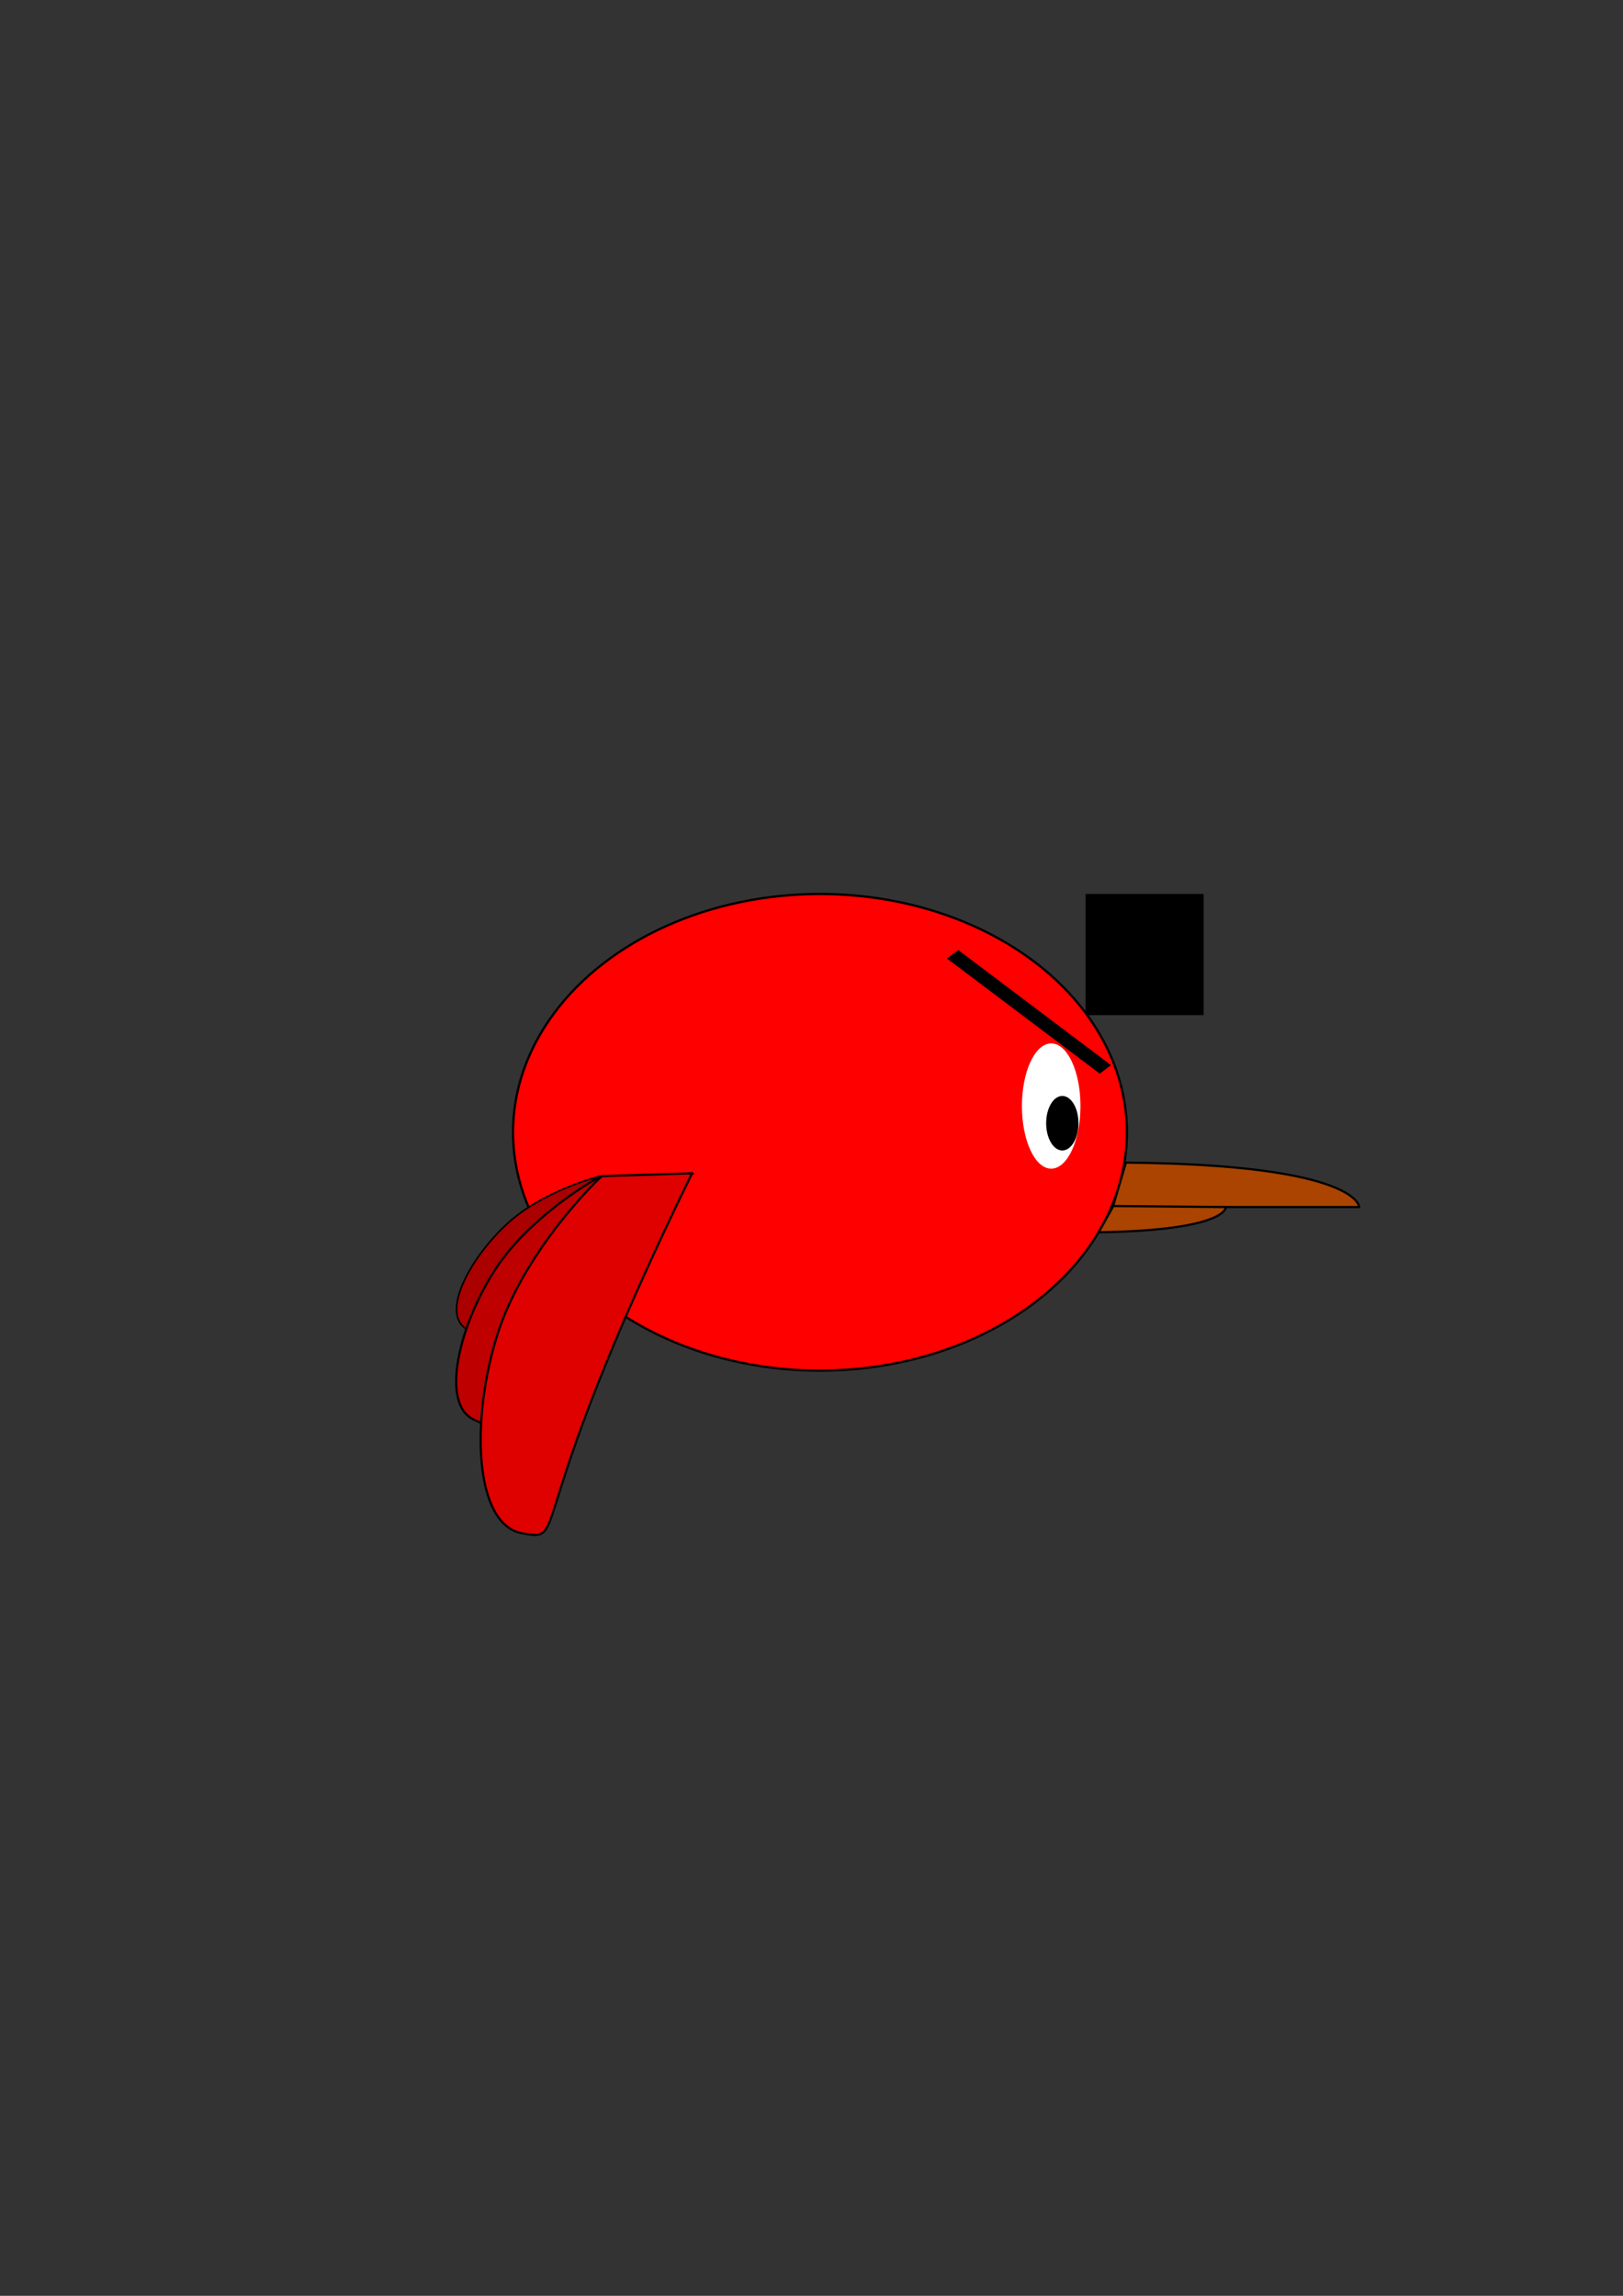 <?xml version="1.0" encoding="UTF-8" standalone="no"?>
<!-- Created with Inkscape (http://www.inkscape.org/) -->

<svg
   xmlns:dc="http://purl.org/dc/elements/1.1/"
   xmlns:cc="http://creativecommons.org/ns#"
   xmlns:rdf="http://www.w3.org/1999/02/22-rdf-syntax-ns#"
   xmlns:svg="http://www.w3.org/2000/svg"
   xmlns="http://www.w3.org/2000/svg"
   xmlns:sodipodi="http://sodipodi.sourceforge.net/DTD/sodipodi-0.dtd"
   xmlns:inkscape="http://www.inkscape.org/namespaces/inkscape"
   width="210mm"
   height="297mm"
   viewBox="0 0 744.094 1052.362"
   id="svg2"
   version="1.1"
   inkscape:version="0.91 r"
   sodipodi:docname="bird4.svg"
   inkscape:export-filename="/home/dean/phaser-projects/superbag/images/enemy/bird.png"
   inkscape:export-xdpi="90"
   inkscape:export-ydpi="90">
  <rect x="0" y="0" width="744.094" height="1052.362" fill="#333333" stroke="none"/>
  <defs
     id="defs4">
    <inkscape:perspective
       sodipodi:type="inkscape:persp3d"
       inkscape:vp_x="0 : 526.1811 : 1"
       inkscape:vp_y="0 : 1000 : 0"
       inkscape:vp_z="744.09449 : 526.1811 : 1"
       inkscape:persp3d-origin="372.04724 : 350.7874 : 1"
       id="perspective3452" />
  </defs>
  <sodipodi:namedview
     id="base"
     pagecolor="#ffffff"
     bordercolor="#666666"
     borderopacity="1.0"
     inkscape:pageopacity="0.0"
     inkscape:pageshadow="2"
     inkscape:zoom="1.08"
     inkscape:cx="248.48507"
     inkscape:cy="516.84629"
     inkscape:document-units="px"
     inkscape:current-layer="layer6"
     showgrid="false"
     inkscape:window-width="1366"
     inkscape:window-height="716"
     inkscape:window-x="0"
     inkscape:window-y="0"
     inkscape:window-maximized="1"
     inkscape:snap-midpoints="true"
     inkscape:object-paths="false"
     inkscape:snap-nodes="false"
     inkscape:snap-smooth-nodes="true"
     inkscape:snap-intersection-paths="true"
     inkscape:snap-bbox="false" />
  <g
     inkscape:label="Layer 1"
     inkscape:groupmode="layer"
     id="layer1">
    <ellipse
       style="fill:#ff0000;fill-rule:evenodd;stroke:#000000;stroke-width:1.039px;stroke-linecap:butt;stroke-linejoin:miter;stroke-opacity:1"
       id="path3352"
       cx="375.926"
       cy="519.029"
       rx="140.721"
       ry="109.24" />
    <ellipse
       style="fill:#ffffff"
       id="path3358"
       cx="481.944"
       cy="506.992"
       rx="13.426"
       ry="28.704" />
    <ellipse
       style="fill:#000000"
       id="path3360"
       cx="487.037"
       cy="514.862"
       rx="7.407"
       ry="12.5" />
    <path
       style="fill:#000000"
       d=""
       id="path3438"
       inkscape:connector-curvature="0" />
    <flowRoot
       xml:space="preserve"
       id="flowRoot3442"
       style="fill:black;stroke:none;stroke-opacity:1;stroke-width:1px;stroke-linejoin:miter;stroke-linecap:butt;fill-opacity:1;font-family:sans-serif;font-style:normal;font-weight:normal;font-size:40px;line-height:125%;letter-spacing:0px;word-spacing:0px"><flowRegion
         id="flowRegion3444"><rect
           id="rect3446"
           width="54.167"
           height="55.556"
           x="497.685"
           y="409.77" /></flowRegion><flowPara
         id="flowPara3448" /></flowRoot>    <rect
       style="fill:#000000"
       id="rect3450"
       width="87.672"
       height="6.46"
       x="-724.281"
       y="-93.229"
       rx="17.073"
       ry="0"
       transform="matrix(-0.799,-0.602,0.799,-0.602,0,0)" />
    <g
       sodipodi:type="inkscape:box3d"
       id="g3454"
       style="fill:#000000;fill-opacity:0"
       inkscape:perspectiveID="#perspective3452"
       inkscape:corner0="1.3159136 : 0.34832594 : 0 : 1"
       inkscape:corner7="0.56651468 : 0.24342243 : 0.25 : 1">
      <path
         sodipodi:type="inkscape:box3dside"
         id="path3466"
         style="fill:#e9e9ff;fill-rule:evenodd;stroke:none;stroke-width:1px;stroke-linecap:butt;stroke-linejoin:round;stroke-opacity:1"
         inkscape:box3dsidetype="11"
         d="m 217.494,458.785 89.727,-27.804 0,57.75 -89.727,10.938 z"
         points="307.221,430.981 307.221,488.731 217.494,499.669 217.494,458.785 " />
      <path
         sodipodi:type="inkscape:box3dside"
         id="path3456"
         style="fill:#353564;fill-rule:evenodd;stroke:none;stroke-width:1px;stroke-linecap:butt;stroke-linejoin:round;stroke-opacity:1"
         inkscape:box3dsidetype="6"
         d="m 160.648,451.51 0,45.297 56.846,2.862 0,-40.883 z"
         points="160.648,496.807 217.494,499.669 217.494,458.785 160.648,451.51 " />
      <path
         sodipodi:type="inkscape:box3dside"
         id="path3458"
         style="fill:#4d4d9f;fill-rule:evenodd;stroke:none;stroke-width:1px;stroke-linecap:butt;stroke-linejoin:round;stroke-opacity:1"
         inkscape:box3dsidetype="5"
         d="m 160.648,451.51 76.852,-35.722 69.721,15.193 -89.727,27.804 z"
         points="237.5,415.788 307.221,430.981 217.494,458.785 160.648,451.51 " />
      <path
         sodipodi:type="inkscape:box3dside"
         id="path3464"
         style="fill:#afafde;fill-rule:evenodd;stroke:none;stroke-width:1px;stroke-linecap:butt;stroke-linejoin:round;stroke-opacity:1"
         inkscape:box3dsidetype="13"
         d="M 160.648,496.807 237.5,482.754 l 69.721,5.977 -89.727,10.938 z"
         points="237.5,482.754 307.221,488.731 217.494,499.669 160.648,496.807 " />
      <path
         sodipodi:type="inkscape:box3dside"
         id="path3462"
         style="fill:#d7d7ff;fill-rule:evenodd;stroke:none;stroke-width:1px;stroke-linecap:butt;stroke-linejoin:round;stroke-opacity:1"
         inkscape:box3dsidetype="14"
         d="m 237.5,415.788 0,66.966 69.721,5.977 0,-57.75 z"
         points="237.5,482.754 307.221,488.731 307.221,430.981 237.5,415.788 " />
      <path
         sodipodi:type="inkscape:box3dside"
         id="path3460"
         style="fill:#8686bf;fill-rule:evenodd;stroke:none;stroke-width:1px;stroke-linecap:butt;stroke-linejoin:round;stroke-opacity:1"
         inkscape:box3dsidetype="3"
         d="m 160.648,451.51 76.852,-35.722 0,66.966 -76.852,14.052 z"
         points="237.5,415.788 237.5,482.754 160.648,496.807 160.648,451.51 " />
    </g>
    <g
       sodipodi:type="inkscape:box3d"
       id="g3468"
       style="fill:#000000;fill-opacity:0"
       inkscape:perspectiveID="#perspective3452"
       inkscape:corner0="1.2447543 : 0.15819311 : 0 : 1"
       inkscape:corner7="0.99905978 : 0.10454632 : 0.25 : 1">
      <path
         sodipodi:type="inkscape:box3dside"
         id="path3478"
         style="fill:#afafde;fill-rule:evenodd;stroke:none;stroke-width:1px;stroke-linecap:butt;stroke-linejoin:round;stroke-opacity:1"
         inkscape:box3dsidetype="13"
         d="m 165.741,557.742 20.37,3.879 62.024,-3.939 -24.437,-3.102 z"
         points="186.111,561.621 248.135,557.682 223.698,554.58 165.741,557.742 " />
      <path
         sodipodi:type="inkscape:box3dside"
         id="path3470"
         style="fill:#353564;fill-rule:evenodd;stroke:none;stroke-width:1px;stroke-linecap:butt;stroke-linejoin:round;stroke-opacity:1"
         inkscape:box3dsidetype="6"
         d="m 165.741,533.844 0,23.899 57.957,-3.163 0,-21.504 z"
         points="165.741,557.742 223.698,554.58 223.698,533.076 165.741,533.844 " />
      <path
         sodipodi:type="inkscape:box3dside"
         id="path3480"
         style="fill:#e9e9ff;fill-rule:evenodd;stroke:none;stroke-width:1px;stroke-linecap:butt;stroke-linejoin:round;stroke-opacity:1"
         inkscape:box3dsidetype="11"
         d="m 223.698,533.076 24.437,0.753 0,23.853 -24.437,-3.102 z"
         points="248.135,533.829 248.135,557.682 223.698,554.58 223.698,533.076 " />
      <path
         sodipodi:type="inkscape:box3dside"
         id="path3472"
         style="fill:#4d4d9f;fill-rule:evenodd;stroke:none;stroke-width:1px;stroke-linecap:butt;stroke-linejoin:round;stroke-opacity:1"
         inkscape:box3dsidetype="5"
         d="m 165.741,533.844 20.37,0.942 62.024,-0.956 -24.437,-0.753 z"
         points="186.111,534.785 248.135,533.829 223.698,533.076 165.741,533.844 " />
      <path
         sodipodi:type="inkscape:box3dside"
         id="path3476"
         style="fill:#d7d7ff;fill-rule:evenodd;stroke:none;stroke-width:1px;stroke-linecap:butt;stroke-linejoin:round;stroke-opacity:1"
         inkscape:box3dsidetype="14"
         d="m 186.111,534.785 0,26.836 62.024,-3.939 0,-23.853 z"
         points="186.111,561.621 248.135,557.682 248.135,533.829 186.111,534.785 " />
      <path
         sodipodi:type="inkscape:box3dside"
         id="path3474"
         style="fill:#8686bf;fill-rule:evenodd;stroke:none;stroke-width:1px;stroke-linecap:butt;stroke-linejoin:round;stroke-opacity:1"
         inkscape:box3dsidetype="3"
         d="m 165.741,533.844 20.37,0.942 0,26.836 -20.37,-3.879 z"
         points="186.111,534.785 186.111,561.621 165.741,557.742 165.741,533.844 " />
    </g>
    <path
       style="fill:#aa4400;fill-rule:evenodd;stroke:#000000;stroke-width:1px;stroke-linecap:butt;stroke-linejoin:miter;stroke-opacity:1"
       d="m 516.204,532.918 c 106.944,0.926 106.944,20.37 106.944,20.37 l -112.963,0 z"
       id="path3488"
       inkscape:connector-curvature="0" />
    <path
       style="fill:#aa4400;fill-rule:evenodd;stroke:#000000;stroke-width:1px;stroke-linecap:butt;stroke-linejoin:miter;stroke-opacity:1"
       d="m 503.704,564.862 c 59.259,-0.926 58.333,-11.574 58.333,-11.574 l -51.62,-0.463 z"
       id="path3494"
       inkscape:connector-curvature="0" />
  </g>
  <g
     inkscape:groupmode="layer"
     id="layer6"
     inkscape:label="Layer 4">
    <path
       style="display:inline;fill:#aa0000;fill-opacity:1;fill-rule:evenodd;stroke:#000000;stroke-width:0.75;stroke-opacity:1"
       d="m 296.992,549.856 c -84.947,57.271 -74.619,66.635 -84.358,58.461 -9.739,-8.175 3.434,-32.464 20.358,-47.783 16.924,-15.319 43.22,-21.826 43.539,-21.641 0.319,0.184 20.462,10.963 20.462,10.963 z"
       id="path3500-7-4"
       inkscape:connector-curvature="0" />
  </g>
  <g
     inkscape:groupmode="layer"
     id="layer4"
     inkscape:label="Layer 2">
    <path
       style="display:inline;fill:#bf0000;fill-opacity:1;fill-rule:evenodd;stroke:#000000;stroke-opacity:1"
       d="m 305.652,546.296 c -89.639,103.073 -73.106,111.57 -88.471,104.403 -15.364,-7.167 -6.781,-42.995 9.73,-68.565 16.51,-25.57 48.131,-43.024 48.605,-42.897 0.474,0.127 30.136,7.058 30.136,7.058 z"
       id="path3500-7"
       inkscape:connector-curvature="0" />
  </g>
  <g
     inkscape:groupmode="layer"
     id="layer5"
     inkscape:label="Layer 3">
    <path
       style="fill:#df0000;fill-opacity:1;fill-rule:evenodd;stroke:#000000;stroke-opacity:1"
       d="m 317.282,537.809 c -79.877,163.682 -55.652,168.92 -77.913,164.992 -22.261,-3.928 -23.57,-53.033 -11.13,-91.662 12.44,-38.629 47.14,-72.02 47.795,-72.02 0.655,0 41.248,-1.309 41.248,-1.309 z"
       id="path3500"
       inkscape:connector-curvature="0" />
  </g>
</svg>

